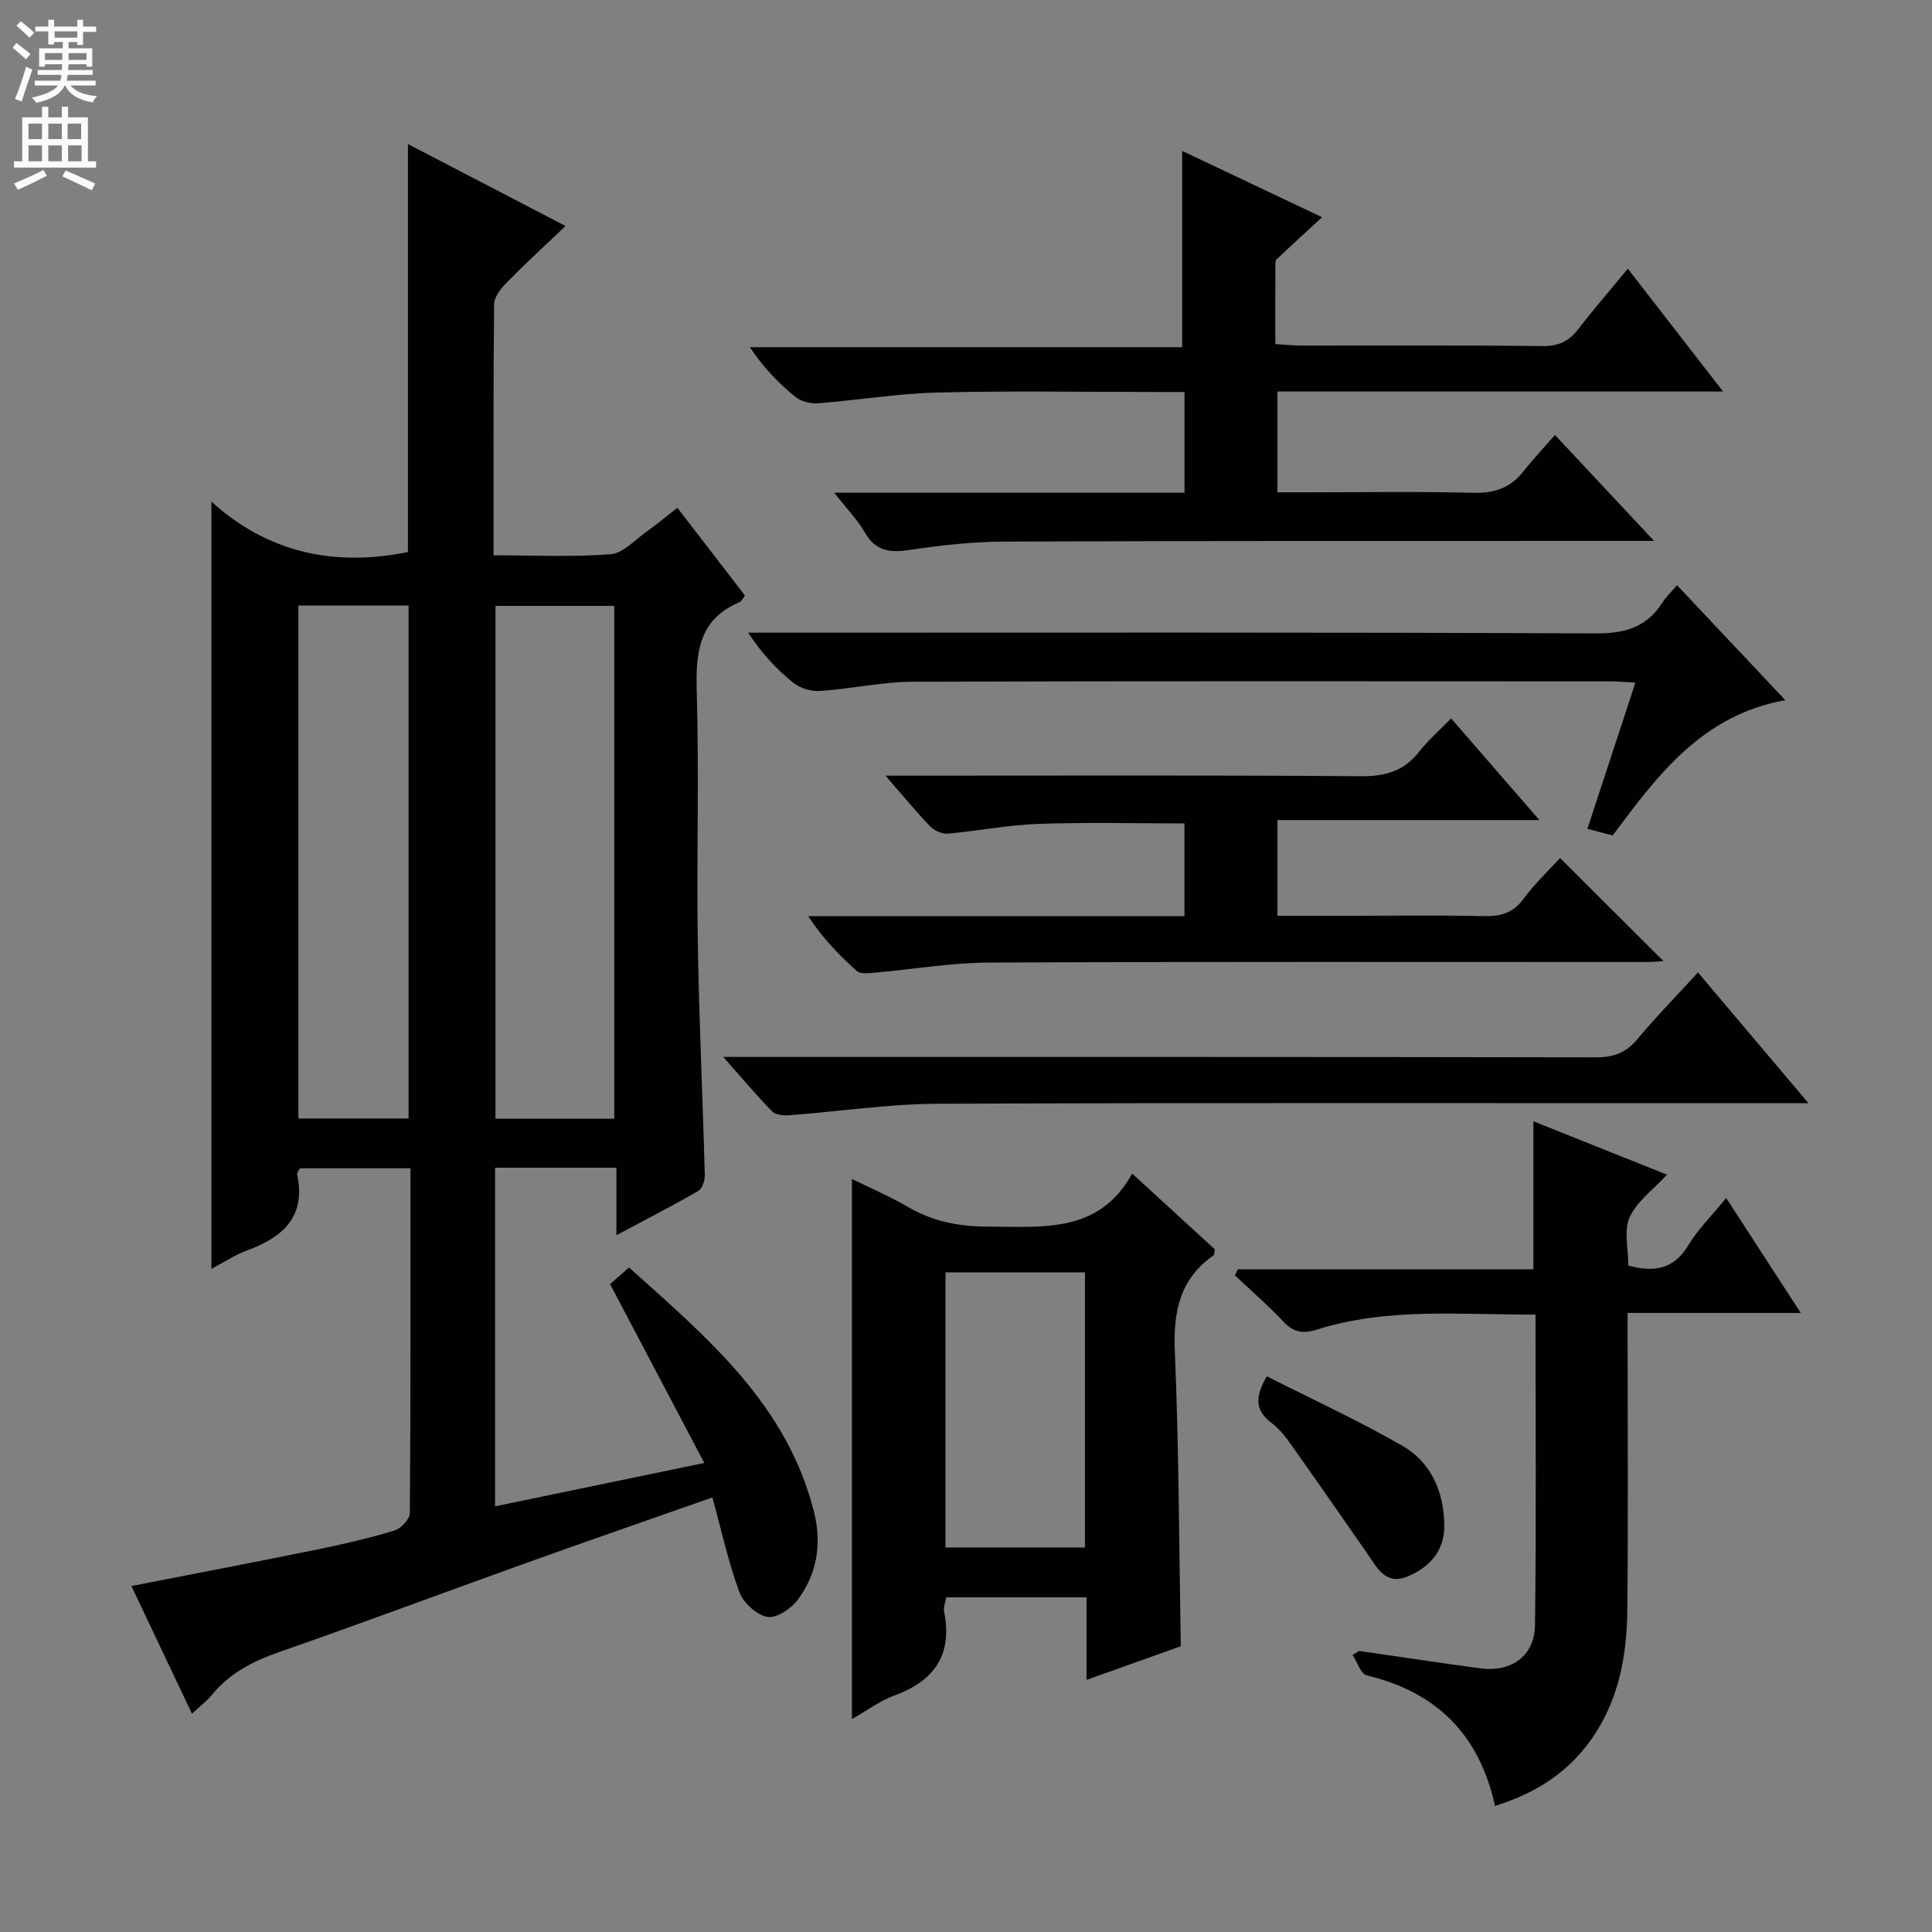 <svg enable-background="new 0 0 400 400" viewBox="0 0 400 400" xmlns="http://www.w3.org/2000/svg"><rect x="0" y="0" width="400" height="400" fill="#808080" stroke="none"/><g fill="#010103"><path d="m43.77 262.71c0-52.86 0-105.42 0-158.86 11.58 10.53 25.41 13.57 40.69 10.44 0-27.74 0-55.8 0-84.46 10.55 5.48 21.1 10.96 32.63 16.96-4.35 4.14-8.38 7.83-12.2 11.72-1.19 1.21-2.57 2.97-2.59 4.49-.18 17.12-.12 34.25-.12 51.97 8.37 0 16.34.39 24.23-.22 2.58-.2 5.01-2.95 7.42-4.65 2.02-1.43 3.92-3.03 6.41-4.97 4.78 6.21 9.4 12.19 13.99 18.16-.47.62-.69 1.21-1.09 1.37-8.59 3.61-9.12 10.59-8.88 18.74.49 17.15-.05 34.32.21 51.48.25 16.12 1.02 32.24 1.45 48.36.03 1.13-.51 2.85-1.35 3.33-5.27 3.05-10.7 5.83-16.95 9.17 0-5.2 0-9.43 0-13.98-8.67 0-16.73 0-25.12 0v70.11c14.19-2.94 28.17-5.84 43.32-8.98-6.65-12.62-12.9-24.48-19.51-37.03.79-.7 2.11-1.85 3.92-3.44 16.17 14.51 32.82 28.4 38.35 50.83 1.6 6.5.53 12.69-3.44 18-1.37 1.84-4.43 3.86-6.29 3.51-2.23-.42-4.96-2.93-5.78-5.16-2.28-6.19-3.69-12.7-5.58-19.57-13.02 4.58-25.84 9.01-38.6 13.59-17.03 6.11-33.98 12.46-51.07 18.41-5.5 1.91-10.32 4.41-14.02 8.95-1.02 1.25-2.36 2.24-4.06 3.82-4.29-9.06-8.37-17.66-12.53-26.43 12.97-2.54 25.49-4.92 37.99-7.46 5.52-1.12 11.04-2.4 16.43-4.01 1.36-.41 3.21-2.37 3.22-3.62.19-23.65.14-47.3.14-71.4-7.75 0-15.27 0-22.89 0-.2.42-.66.91-.58 1.29 1.88 8.8-3 12.99-10.39 15.73-2.59.95-4.95 2.54-7.36 3.81zm83.41-31.09c0-35.83 0-71.05 0-106.18-8.49 0-16.56 0-24.6 0v106.18zm-42.59-.05c0-35.6 0-70.94 0-106.19-7.83 0-15.25 0-22.81 0v106.19z"/><path d="m337.02 55.63c6.61 8.52 12.85 16.57 19.72 25.43-31.37 0-61.6 0-92.26 0v20.87h5.59c11.66 0 23.33-.2 34.98.1 4.39.12 7.68-1.03 10.36-4.44 1.95-2.48 4.13-4.78 6.53-7.53 7.01 7.49 13.34 14.26 20.52 21.93-2.61 0-4.3 0-6 0-42.81.02-85.62-.03-128.44.14-6.62.03-13.28.76-19.83 1.75-4.05.61-6.93.17-9.13-3.63-1.53-2.65-3.74-4.92-6.34-8.24h72.52c0-7.12 0-13.69 0-20.85-2.06 0-3.84 0-5.62 0-15.16 0-30.33-.27-45.48.11-8.27.2-16.5 1.59-24.77 2.22-1.55.12-3.54-.37-4.72-1.34-3.45-2.83-6.6-6.04-9.39-10.27h89.5c0-13.87 0-27.05 0-40.63 9.25 4.38 18.85 8.93 28.96 13.72-3.46 3.19-6.48 5.94-9.44 8.76-.28.27-.23.96-.23 1.45-.02 5.15-.01 10.31-.01 16.05 1.95.12 3.69.32 5.43.32 16.66.02 33.32-.09 49.97.1 3.42.04 5.56-1.13 7.51-3.74 3.04-3.96 6.33-7.72 10.07-12.28z"/><path d="m224.96 330.71c-9.96 0-19.37 0-29.05 0-.18 1.09-.63 2.09-.45 2.96 1.81 8.95-2.02 14.34-10.33 17.39-3.04 1.11-5.74 3.16-8.75 4.86 0-37.33 0-74.3 0-111.82 3.86 1.9 7.9 3.62 11.67 5.82 5.18 3.02 10.57 4.03 16.57 4.04 11.34.01 22.89 1.46 29.79-10.98 6.31 5.79 11.79 10.81 17.11 15.69-.15.69-.11 1.13-.3 1.26-7.02 4.92-8.33 11.72-7.98 19.95.85 20.08.87 40.19 1.23 60.96-5.88 2.1-12.34 4.4-19.52 6.96.01-6.05.01-11.43.01-17.09zm-29.21-67.28v56.96h28.88c0-19.19 0-37.95 0-56.96-9.72 0-19.13 0-28.88 0z"/><path d="m281.4 341.81c8.36 1.21 16.71 2.47 25.07 3.6 6.4.86 11.24-2.52 11.33-8.92.29-21.28.11-42.57.11-64.32-15.4.07-30.54-1.53-45.26 3.11-3 .95-4.88.53-6.98-1.7-3.15-3.35-6.65-6.37-10-9.54.21-.42.41-.83.62-1.25h61.18c0-10.51 0-20.4 0-30.64 9.05 3.61 18.22 7.28 27.66 11.05-2.87 3.13-6.26 5.56-7.74 8.84-1.24 2.76-.26 6.52-.26 9.99 5.18 1.39 9.34.89 12.42-4.21 2.04-3.38 4.94-6.23 7.84-9.79 5.13 7.9 10.03 15.46 15.44 23.8-12.23 0-23.73 0-35.85 0v5.91c0 18.49.13 36.98-.06 55.47-.08 8.36-1.35 16.58-5.62 24.02-4.87 8.49-12.19 13.72-21.78 16.66-3.26-14.87-12.18-23.58-26.55-27.02-1.25-.3-1.97-2.77-2.94-4.24.47-.25.92-.53 1.37-.82z"/><path d="m183.33 160.59h6.45c30.65 0 61.31-.12 91.96.12 5.1.04 8.96-1.07 12.11-5.11 1.83-2.35 4.13-4.33 6.59-6.86 6.02 6.93 11.83 13.63 18.28 21.05-18.49 0-36.16 0-54.24 0v19.81h15.87c9 0 17.99-.13 26.99.07 3.44.07 5.96-.68 8.11-3.6 2.35-3.2 5.3-5.96 7.55-8.43 7.12 7.1 14.25 14.21 21.41 21.36-.84.04-2.52.18-4.19.18-45.15.01-90.29-.1-135.44.11-7.92.04-15.84 1.41-23.77 2.1-1.2.1-2.85.32-3.58-.33-3.67-3.27-7.1-6.8-10.09-11.37h77.89c0-6.7 0-12.77 0-19.21-10.14 0-20.22-.26-30.27.1-6.28.22-12.52 1.48-18.8 2.02-1.19.1-2.79-.69-3.66-1.59-2.88-3-5.51-6.22-9.17-10.42z"/><path d="m333.89 172.97c-1.81-.47-3.23-.84-5.24-1.37 3.28-9.99 6.52-19.85 9.94-30.26-2.02-.11-3.57-.27-5.13-.27-48.14-.01-96.28-.09-144.42.08-6.43.02-12.84 1.48-19.28 1.91-1.82.12-4.11-.56-5.52-1.7-3.46-2.8-6.53-6.07-9.34-10.37h5.17c56.8 0 113.6-.11 170.4.15 6.1.03 10.54-1.35 13.78-6.47.69-1.1 1.68-2.01 2.96-3.51 7.43 7.88 14.64 15.55 22.42 23.8-17.2 3.09-26.37 15.44-35.74 28.01z"/><path d="m149.74 218.83h7.35c57.78 0 115.56-.03 173.34.08 3.67.01 6.23-.95 8.59-3.78 3.82-4.59 8.02-8.87 12.53-13.79 7.42 8.78 14.63 17.31 22.88 27.07-3.22 0-5.09 0-6.96 0-57.78 0-115.56-.12-173.34.11-10.23.04-20.46 1.61-30.7 2.38-1.19.09-2.85-.07-3.58-.81-3.22-3.28-6.18-6.83-10.11-11.26z"/><path d="m262.29 284.95c9.35 4.74 18.94 9.14 28.05 14.38 5.96 3.43 8.59 9.49 8.69 16.4.07 5.29-2.95 8.7-7.55 10.64-4.66 1.96-6.39-1.86-8.45-4.8-5.37-7.69-10.71-15.42-16.14-23.07-1.05-1.47-2.3-2.89-3.73-3.98-3.18-2.43-3.49-5.18-.87-9.57z"/></g><path d="m2.6 9.9.8-1c.9.7 1.9 1.4 2.9 2.3l-.9 1.1c-1.1-1-2-1.8-2.8-2.4zm.5 10.6c.9-2.1 1.6-4.3 2.3-6.7.4.2.8.4 1.3.6-.7 2.1-1.5 4.3-2.2 6.6zm.3-15.2.9-.9c1 .8 2 1.6 2.8 2.4l-1 1c-.9-.9-1.8-1.7-2.7-2.5zm12.6-1.2h1.2v1.4h2.7v1.1h-2.7v2.7h-1.2v-.6h-1.8v1.3h4.9v3.8h-1.2v-.5h-3.7c0 .4-.1.9-.1 1.2h5.1v1h-5.2c0 .5-.1.9-.2 1.2h6v1h-5.2c1.1 1.3 2.9 2 5.5 2.2-.4.4-.7.8-.9 1.3-2.9-.5-4.8-1.6-5.7-3.5h-.1c-.8 1.7-2.7 2.9-5.9 3.6-.2-.4-.6-.8-.9-1.1 2.8-.6 4.6-1.4 5.4-2.5h-4.8v-1h5.3c.1-.3.2-.7.2-1.2h-4.9v-1h5c0-.4 0-.8.1-1.2h-3.6v.5h-1.2v-3.8h4.9v-1.3h-1.8v.5h-1.2v-2.7h-2.7v-1h2.7v-1.4h1.2v1.4h4.8zm-6.7 8.3h3.6c0-.4 0-.9 0-1.4h-3.6zm1.9-4.6h4.8v-1.3h-4.7v1.3zm6.7 3.2h-3.7v1.4h3.7z" fill="#fcfafa"/><path d="m8.7 22.1h1.3v2.2h2.8v-2.2h1.3v2.2h4.1v9.1h1.7v1.3h-17v-1.3h1.7v-9.1h4.1zm.3 13.1.7 1.2c-1.8.9-3.8 1.9-6 2.9-.2-.4-.5-.8-.8-1.3 2.3-1 4.4-1.9 6.1-2.8zm-3.1-6.4h2.8v-3.2h-2.8zm0 4.6h2.8v-3.3h-2.8zm4.1-4.6h2.8v-3.2h-2.8zm0 4.6h2.8v-3.3h-2.8zm3.6 1.9c2.1.9 4.1 1.8 6.1 2.7l-.7 1.4c-2.2-1.1-4.2-2-6.1-2.9zm3.2-9.7h-2.8v3.2h2.8zm-2.7 7.8h2.8v-3.3h-2.8z" fill="#fcfafa"/></svg>